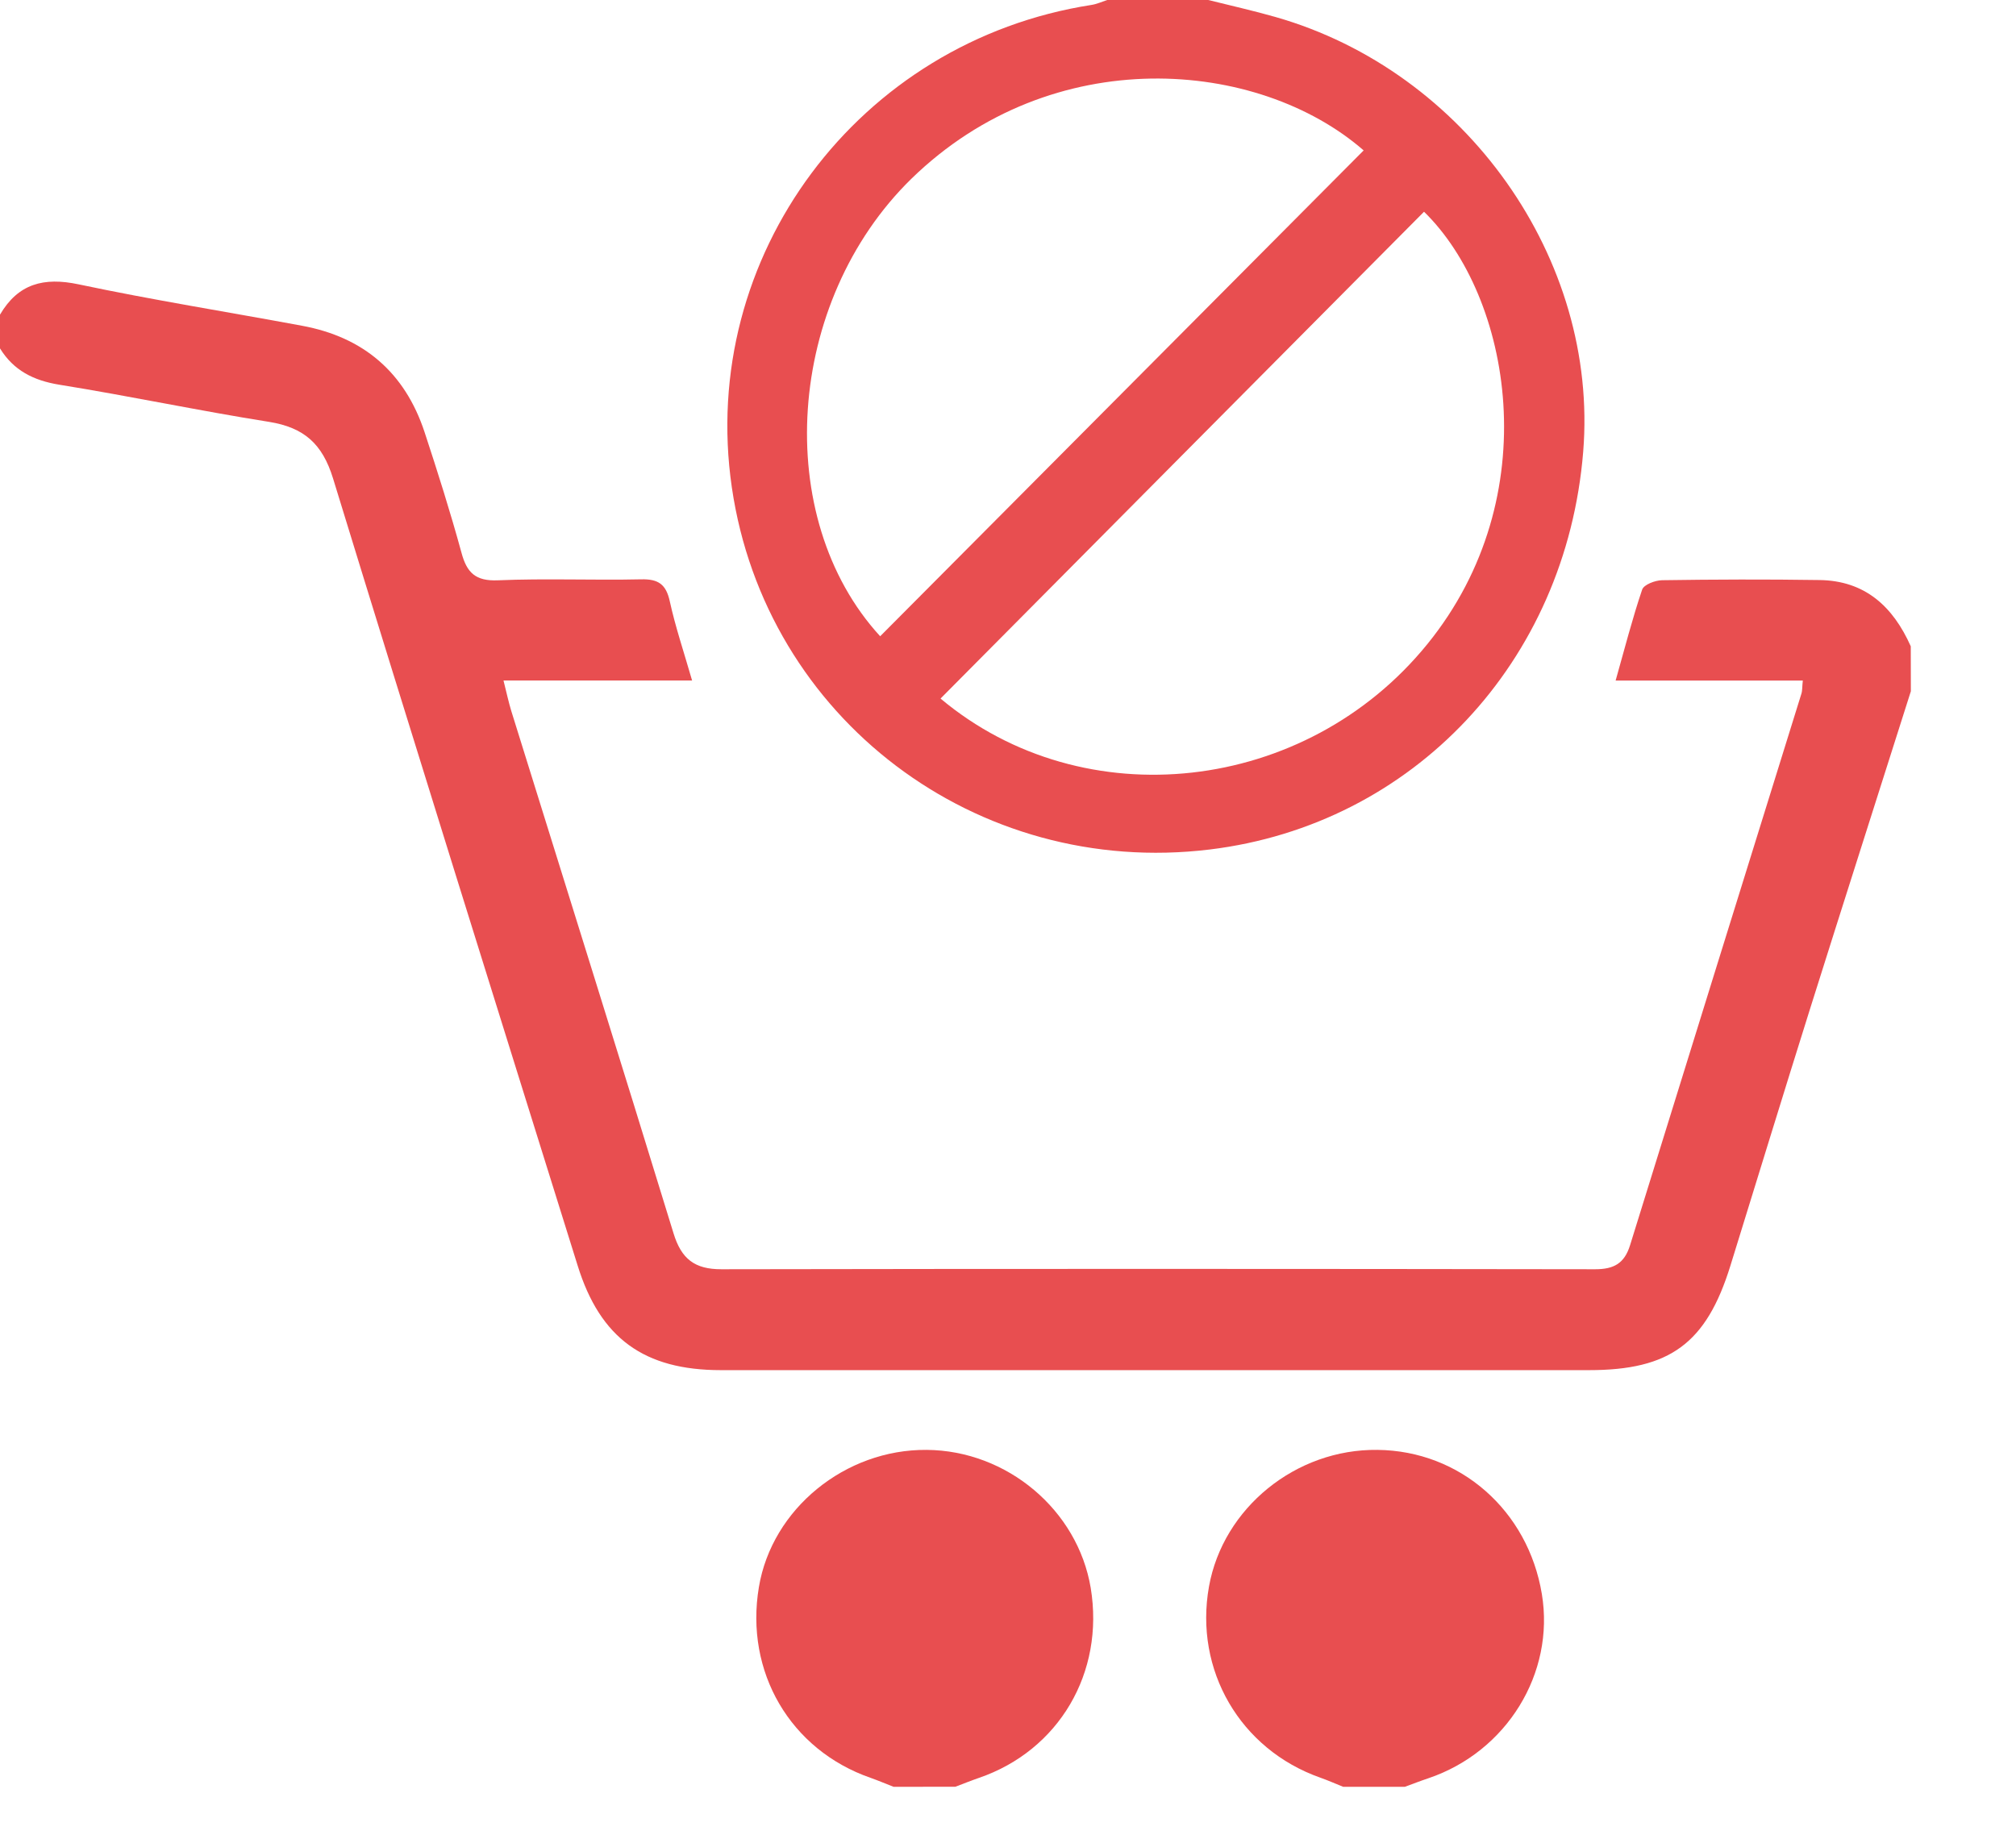 <?xml version="1.0" encoding="utf-8"?>
<!-- Generator: Adobe Illustrator 16.0.0, SVG Export Plug-In . SVG Version: 6.00 Build 0)  -->
<!DOCTYPE svg PUBLIC "-//W3C//DTD SVG 1.1//EN" "http://www.w3.org/Graphics/SVG/1.1/DTD/svg11.dtd">
<svg version="1.1" id="Layer_1" xmlns="http://www.w3.org/2000/svg" xmlns:xlink="http://www.w3.org/1999/xlink" x="0px" y="0px"
	 width="22.875px" height="20.875px" viewBox="0 0 22.875 20.875" enable-background="new 0 0 22.875 20.875" xml:space="preserve">
<g>
	<path fill-rule="evenodd" clip-rule="evenodd" fill="#E84E50" d="M21.682,7.845c-0.381,1.201-0.765,2.401-1.144,3.605
		c-0.305,0.971-0.603,1.944-0.904,2.916c-0.273,0.881-0.687,1.184-1.604,1.184c-3.283,0-6.566,0-9.85,0
		c-0.871,0-1.37-0.362-1.626-1.188c-0.929-2.976-1.861-5.951-2.775-8.932c-0.121-0.394-0.33-0.578-0.725-0.642
		C2.259,4.662,1.469,4.494,0.672,4.366C0.379,4.318,0.154,4.204,0,3.954c0-0.128,0-0.255,0-0.383
		c0.206-0.351,0.496-0.428,0.892-0.344c0.841,0.178,1.691,0.313,2.535,0.47c0.7,0.129,1.167,0.532,1.39,1.206
		c0.149,0.453,0.293,0.908,0.419,1.369C5.297,6.5,5.396,6.597,5.65,6.586c0.539-0.023,1.084,0.001,1.625-0.011
		c0.196-0.005,0.283,0.057,0.325,0.25c0.063,0.287,0.158,0.569,0.253,0.898c-0.72,0-1.411,0-2.14,0
		c0.037,0.148,0.059,0.25,0.089,0.348c0.614,1.975,1.234,3.948,1.84,5.925c0.089,0.292,0.24,0.41,0.545,0.409
		c3.305-0.006,6.608-0.005,9.913,0c0.214,0,0.332-0.067,0.396-0.273c0.646-2.087,1.296-4.173,1.944-6.259
		c0.012-0.038,0.008-0.081,0.016-0.149c-0.702,0-1.39,0-2.124,0c0.104-0.368,0.19-0.704,0.301-1.032
		c0.019-0.057,0.146-0.105,0.225-0.107c0.595-0.009,1.19-0.011,1.785-0.002c0.519,0.006,0.837,0.301,1.038,0.752
		C21.682,7.504,21.682,7.673,21.682,7.845z"/>
	<path fill-rule="evenodd" clip-rule="evenodd" fill="#E84E50" d="M13.71,0c0.255,0.064,0.511,0.121,0.763,0.193
		c2.161,0.617,3.669,2.749,3.491,4.935c-0.194,2.385-1.928,4.231-4.236,4.513c-2.649,0.323-5.041-1.488-5.424-4.109
		c-0.384-2.623,1.436-5.064,4.08-5.476C12.444,0.047,12.503,0.02,12.563,0C12.945,0,13.327,0,13.71,0z M10.672,7.928
		c1.627,1.364,4.144,1.082,5.523-0.617c1.367-1.682,0.947-3.949-0.037-4.908C14.334,4.238,12.511,6.076,10.672,7.928z M9.987,7.221
		c1.829-1.838,3.658-3.676,5.486-5.514c-1.195-1.041-3.53-1.24-5.132,0.322C8.915,3.423,8.752,5.874,9.987,7.221z"/>
	<path fill-rule="evenodd" clip-rule="evenodd" fill="#E84E50" d="M15.241,20.279c-0.087-0.035-0.172-0.073-0.26-0.104
		c-0.908-0.32-1.433-1.22-1.263-2.169c0.16-0.892,0.986-1.563,1.912-1.551c0.938,0.01,1.708,0.687,1.865,1.636
		c0.149,0.899-0.398,1.79-1.288,2.091c-0.09,0.03-0.177,0.064-0.267,0.097C15.709,20.279,15.475,20.279,15.241,20.279z"/>
	<path fill-rule="evenodd" clip-rule="evenodd" fill="#E84E50" d="M10.14,20.279c-0.088-0.034-0.174-0.071-0.262-0.102
		c-0.909-0.316-1.429-1.201-1.267-2.165c0.148-0.887,0.978-1.565,1.904-1.557c0.912,0.007,1.713,0.682,1.861,1.566
		c0.159,0.962-0.361,1.847-1.272,2.158c-0.09,0.031-0.176,0.066-0.263,0.099C10.606,20.279,10.373,20.279,10.14,20.279z"/>
</g>
</svg>
